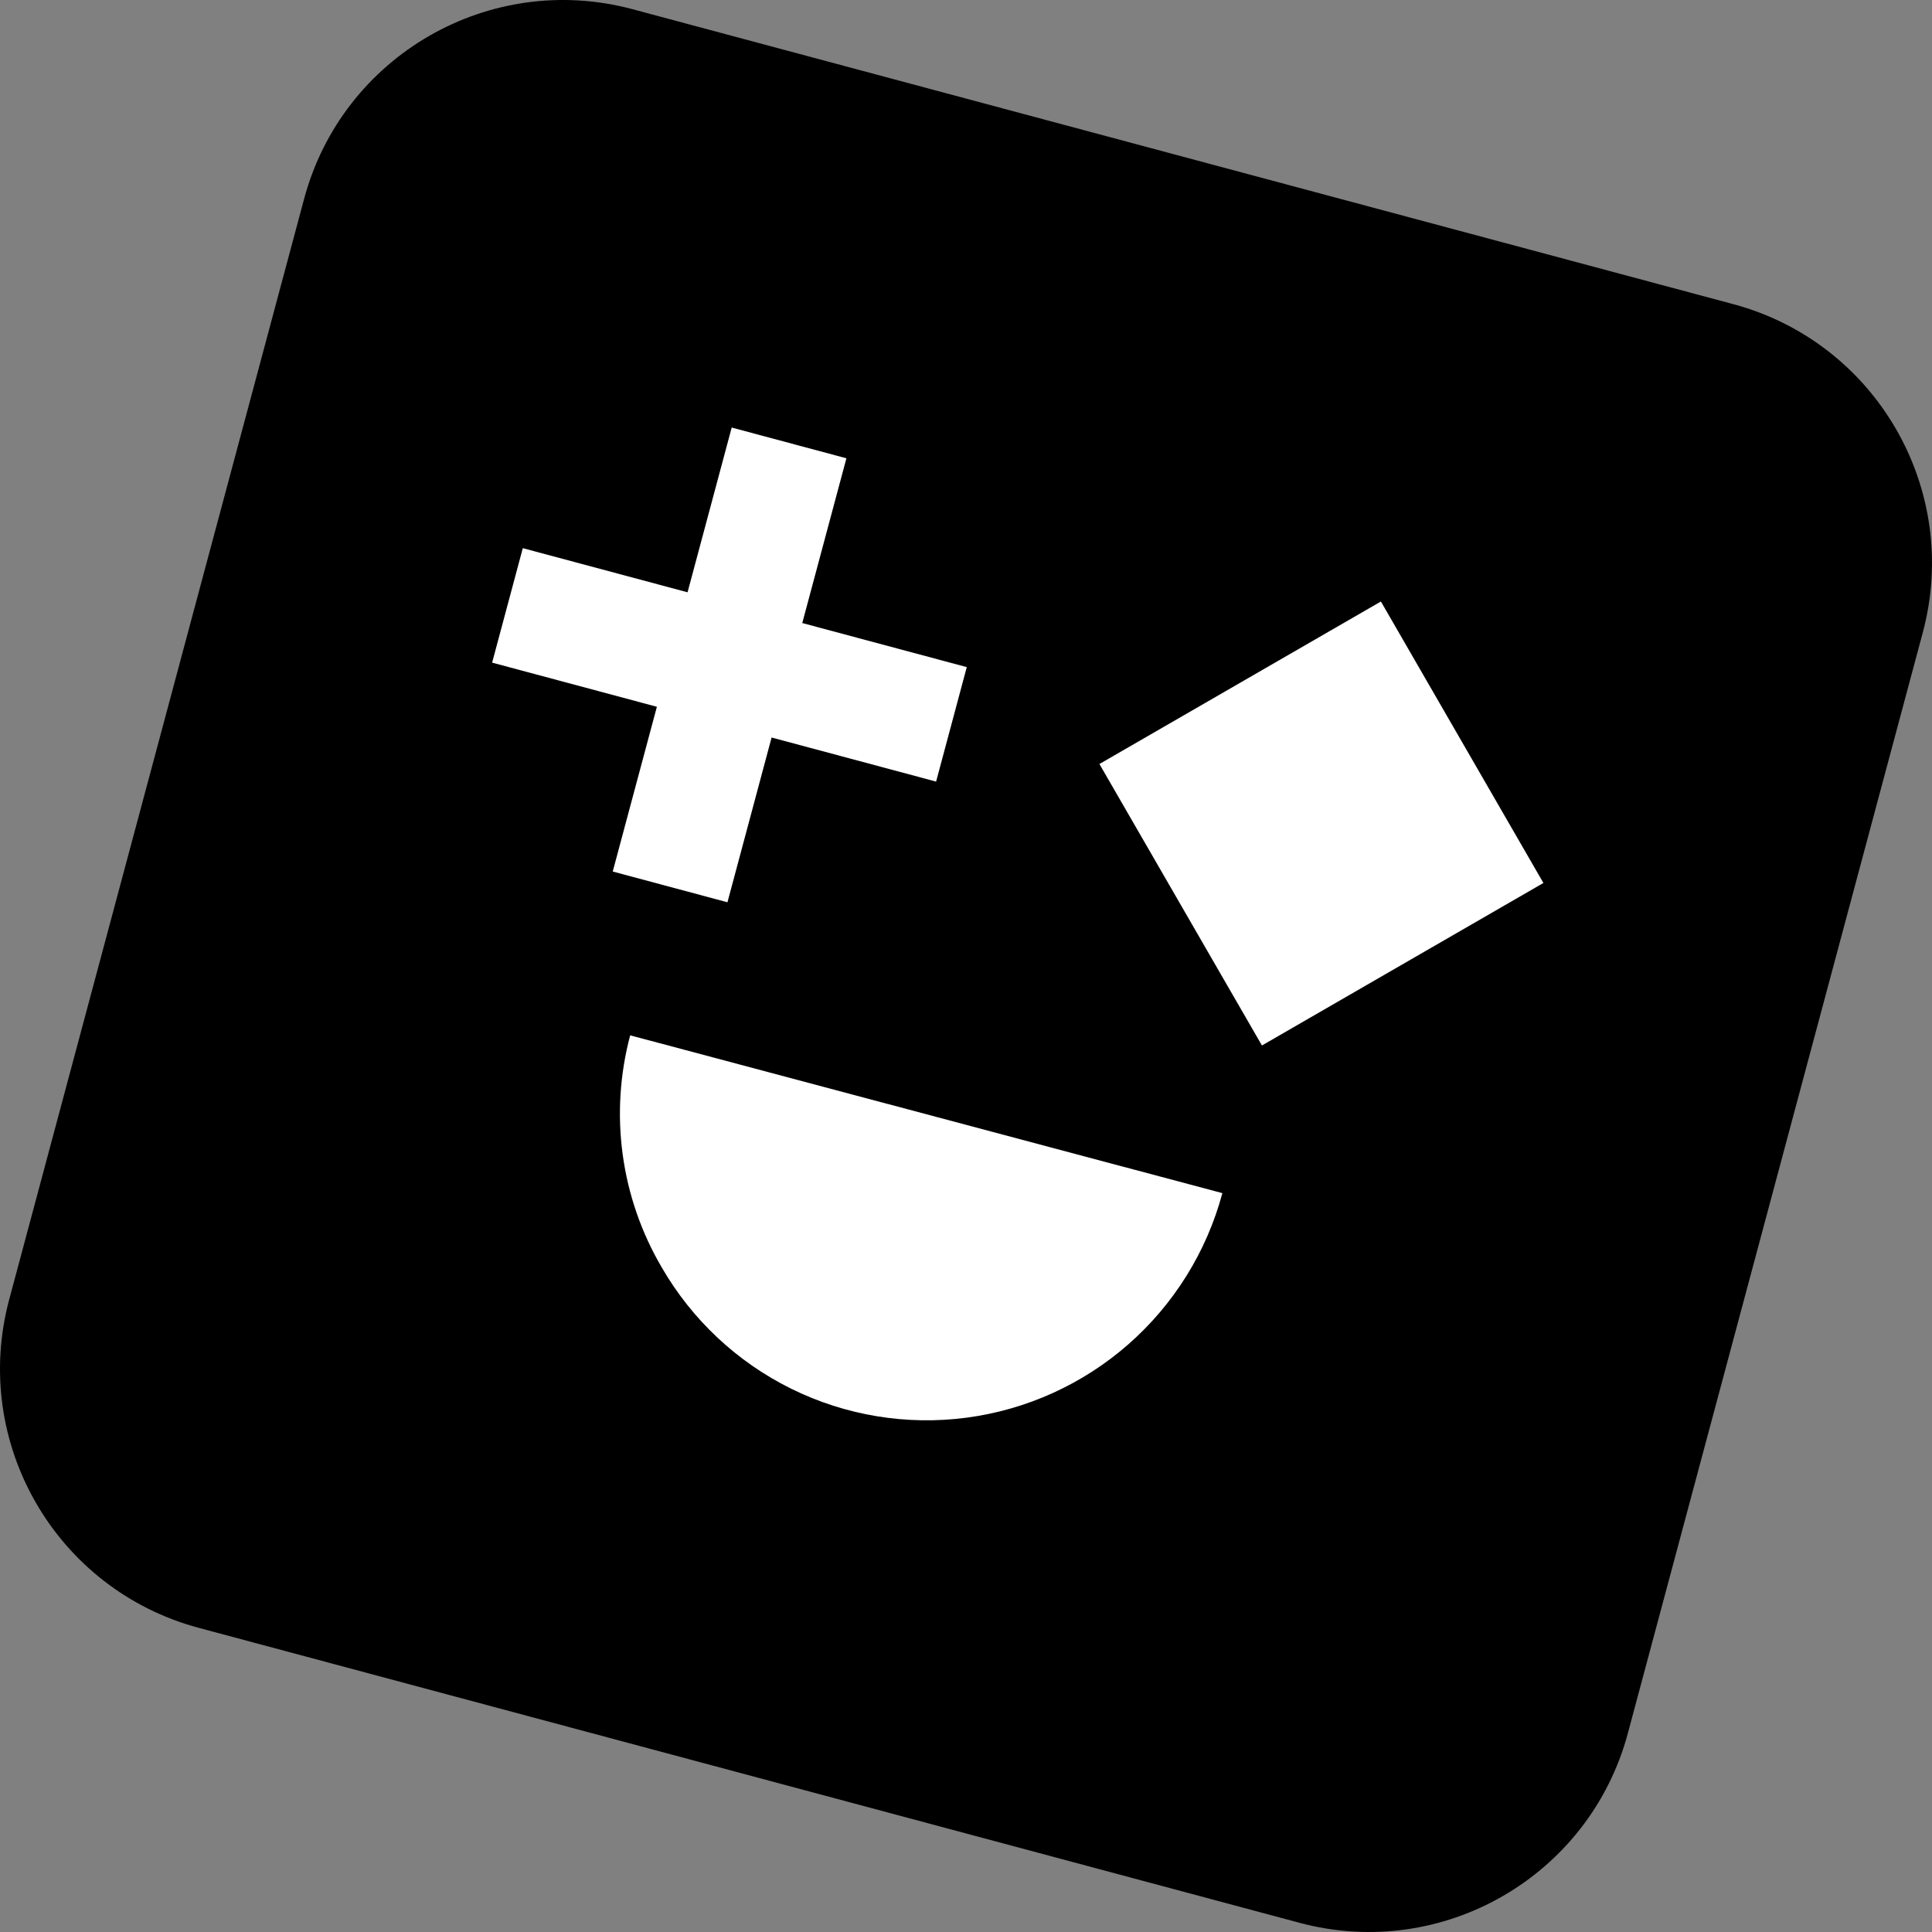 <svg width="500" height="500" viewBox="0 0 500 500" fill="none" xmlns="http://www.w3.org/2000/svg">
<rect x="0" y="0" width="500" height="500" fill="#808080" stroke="none"/>
<path d="M78.709 51.447C88.628 14.43 126.677 -7.537 163.694 2.381L448.552 78.709C485.569 88.628 507.537 126.677 497.618 163.694L421.291 448.552C411.372 485.569 373.323 507.537 336.306 497.618L51.448 421.291C14.431 411.372 -7.537 373.323 2.382 336.306L78.709 51.447Z" fill="black"/>
<path d="M250.201 172.65L207.627 161.243L219.051 118.605L189.363 110.65L177.938 153.287L135.3 141.863L127.362 171.488L170 182.913L158.575 225.551L188.264 233.506L199.688 190.868L242.263 202.276L250.201 172.65Z" fill="white"/>
<path d="M357.376 155.669L284.532 197.725L326.589 270.57L399.433 228.513L357.376 155.669Z" fill="white"/>
<path d="M171.237 327.966C179.069 341.542 190.747 352.486 204.794 359.415C218.842 366.344 234.629 368.946 250.159 366.892C265.69 364.839 280.267 358.223 292.048 347.879C303.83 337.535 312.287 323.93 316.35 308.781L163.091 267.945C160.412 277.994 159.752 288.474 161.151 298.778C162.549 309.081 165.977 319.002 171.237 327.966Z" fill="white"/>
</svg>
